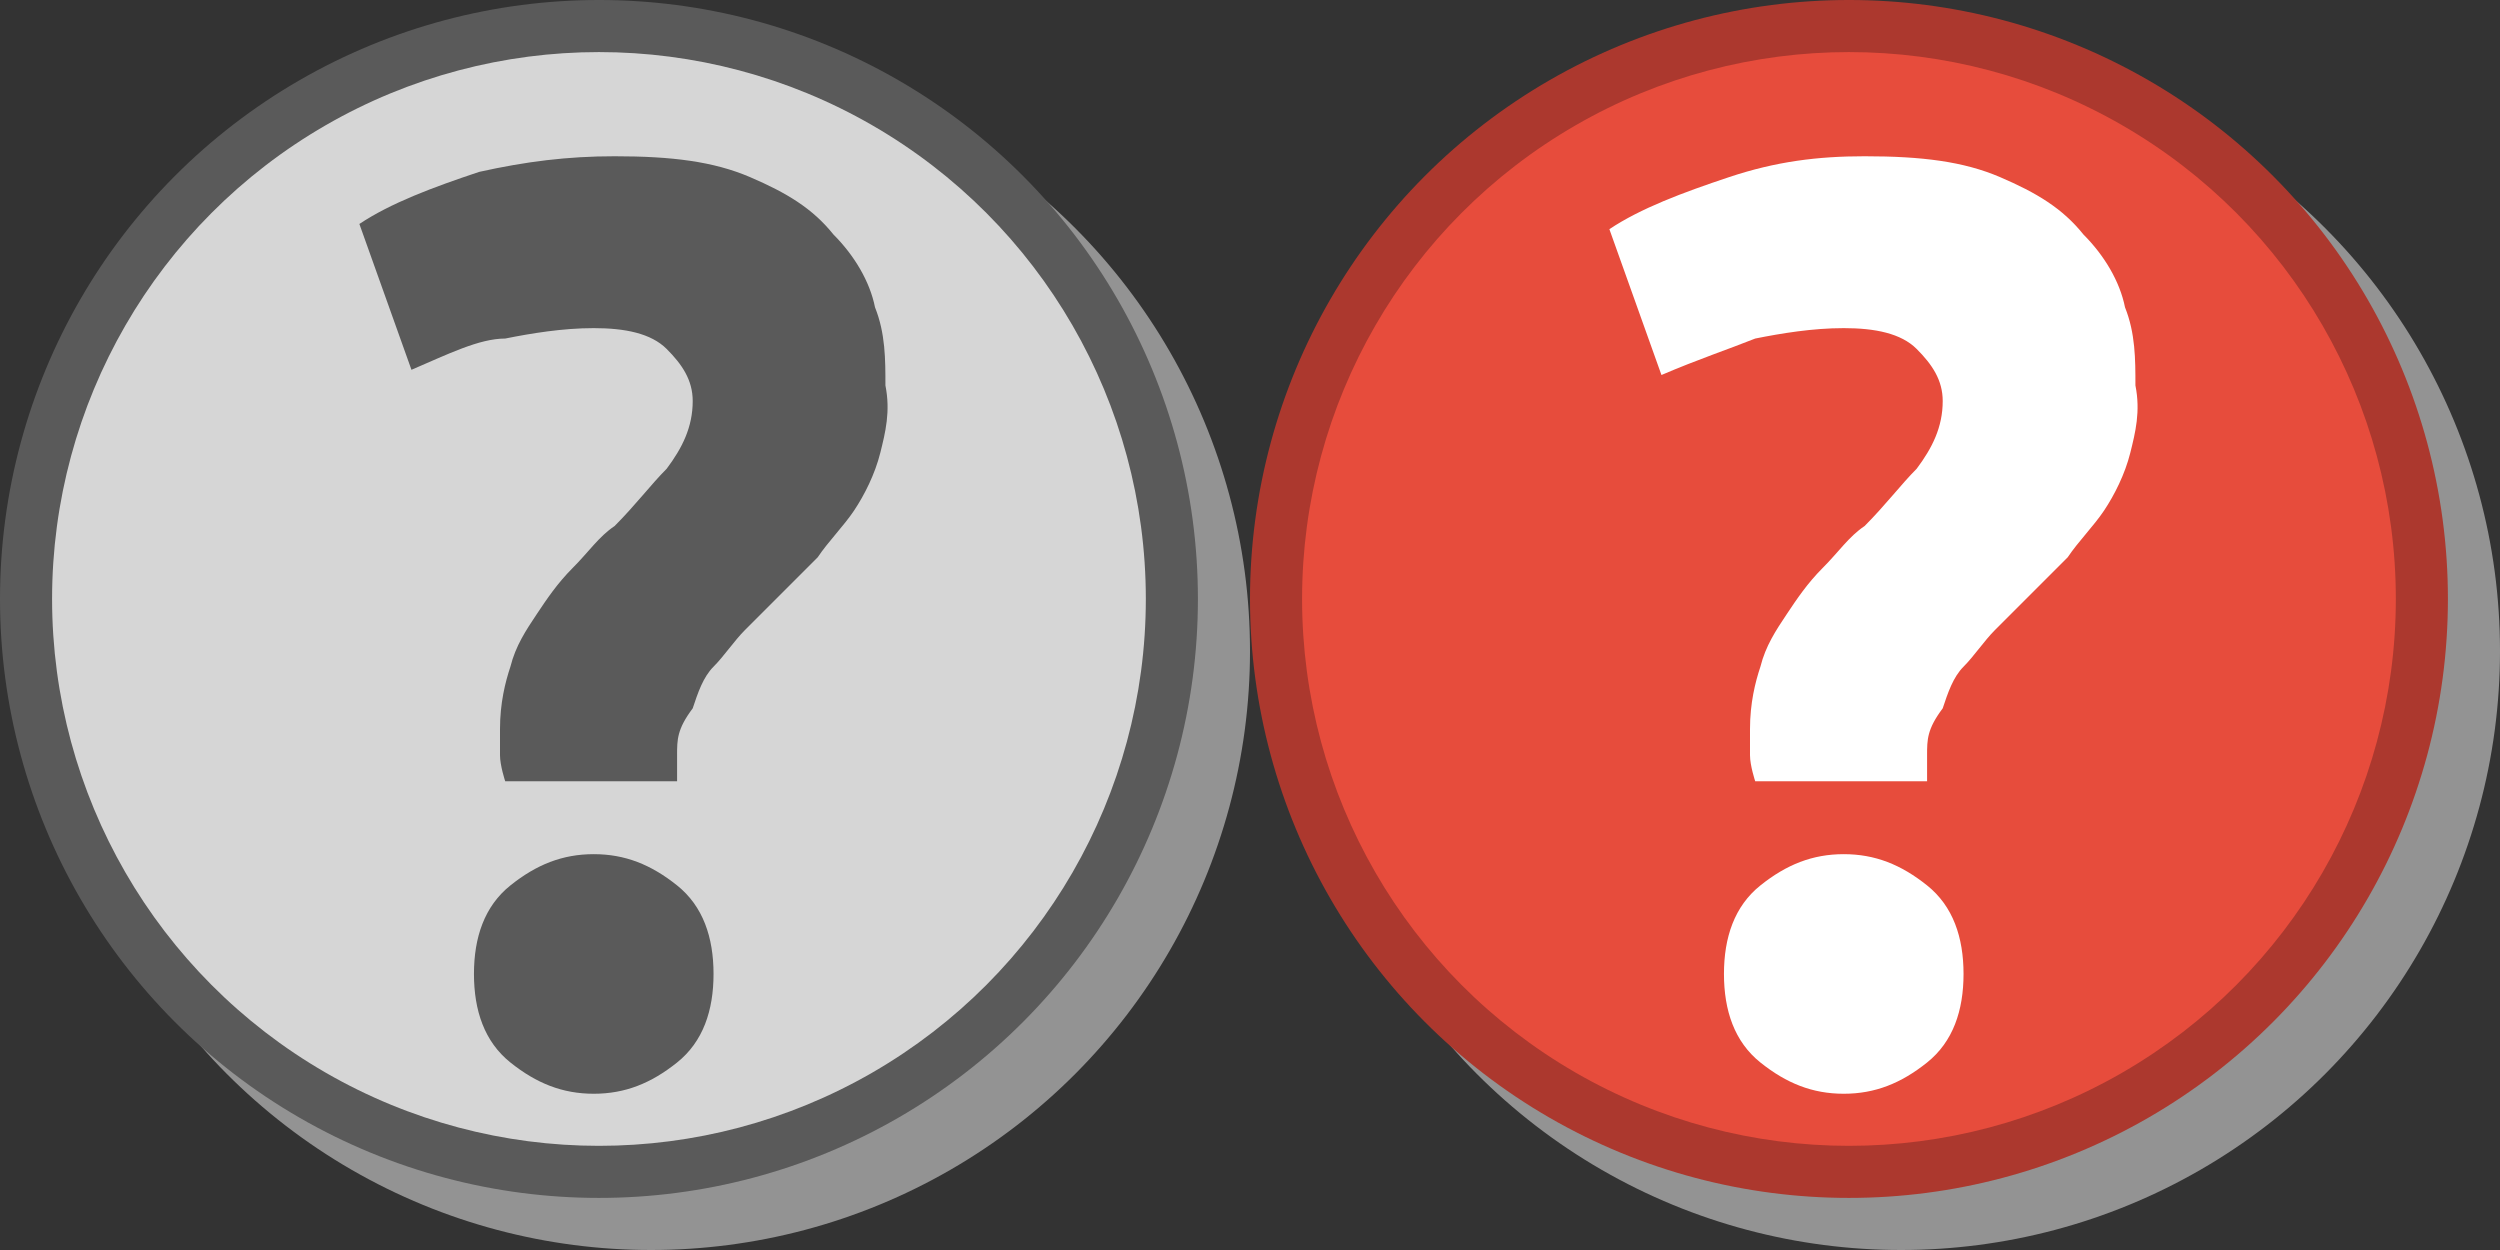 <svg enable-background="new 0 0 48 24" viewBox="0 0 48 24" xmlns="http://www.w3.org/2000/svg"><rect x="0" y="0" width="48" height="24" fill="#333333" stroke="none"/><g fill-rule="evenodd"><circle cx="12.5" cy="12.5" fill="#939393" r="11.5"/><circle cx="11.5" cy="11.5" fill="#5a5a5a" r="11.5"/><circle cx="11.5" cy="11.5" fill="#d6d6d6" r="10.5"/><g fill="#5a5a5a"><path d="m13 20.4c-.5.4-1 .6-1.6.6s-1.1-.2-1.6-.6c-.5-.4-.7-1-.7-1.7 0-.7.2-1.3.7-1.7.5-.4 1-.6 1.6-.6s1.1.2 1.6.6c.5.4.7 1 .7 1.7 0 .7-.2 1.3-.7 1.7"/><path d="m16.9 8.7c-.1.4-.3.8-.5 1.1-.2.3-.5.6-.7.9-.3.3-.6.6-.8.8-.2.2-.4.4-.6.6-.2.2-.4.5-.6.7-.2.2-.3.5-.4.8-.3.4-.3.6-.3.9 0 .1 0 .2 0 .3 0 .1 0 .2 0 .2h-3.3c0 0-.1-.3-.1-.5 0-.2 0-.3 0-.5 0-.5.1-.9.2-1.2.1-.4.3-.7.5-1 .2-.3.4-.6.7-.9s.5-.6.8-.8c.4-.4.7-.8 1-1.1.3-.4.5-.8.5-1.3 0-.4-.2-.7-.5-1-.3-.3-.8-.4-1.4-.4s-1.2.1-1.7.2c-.5 0-1.1.3-1.8.6l-1-2.8c.6-.4 1.4-.7 2.3-1 .9-.2 1.7-.3 2.6-.3 1.1 0 1.9.1 2.6.4.7.3 1.2.6 1.6 1.1.4.4.7.9.8 1.4.2.5.2 1 .2 1.5.1.5 0 .9-.1 1.3"/></g><circle cx="36.5" cy="12.5" fill="#939393" r="11.5"/><circle cx="35.5" cy="11.5" fill="#ac382e" r="11.5"/><circle cx="35.5" cy="11.5" fill="#e74c3c" r="10.5"/><g fill="#fff"><path d="m37 20.4c-.5.4-1 .6-1.6.6s-1.1-.2-1.6-.6c-.5-.4-.7-1-.7-1.7 0-.7.2-1.3.7-1.7.5-.4 1-.6 1.6-.6s1.1.2 1.6.6c.5.4.7 1 .7 1.7 0 .7-.2 1.3-.7 1.7"/><path d="m40.9 8.7c-.1.4-.3.8-.5 1.1-.2.3-.5.6-.7.9-.3.3-.6.6-.8.8-.2.2-.4.4-.6.6-.2.2-.4.5-.6.7-.2.2-.3.5-.4.8-.3.4-.3.6-.3.9 0 .1 0 .2 0 .3 0 .1 0 .2 0 .2h-3.3c0 0-.1-.3-.1-.5 0-.2 0-.3 0-.5 0-.5.1-.9.2-1.2.1-.4.3-.7.5-1 .2-.3.4-.6.7-.9s.5-.6.8-.8c.4-.4.7-.8 1-1.1.3-.4.5-.8.5-1.3 0-.4-.2-.7-.5-1-.3-.3-.8-.4-1.4-.4s-1.2.1-1.7.2c-.5.2-1.1.4-1.8.7l-1-2.8c.6-.4 1.4-.7 2.3-1 .9-.3 1.7-.4 2.6-.4 1.1 0 1.9.1 2.6.4.7.3 1.2.6 1.6 1.1.4.4.7.9.8 1.4.2.5.2 1 .2 1.5.1.5 0 .9-.1 1.3"/></g></g></svg>